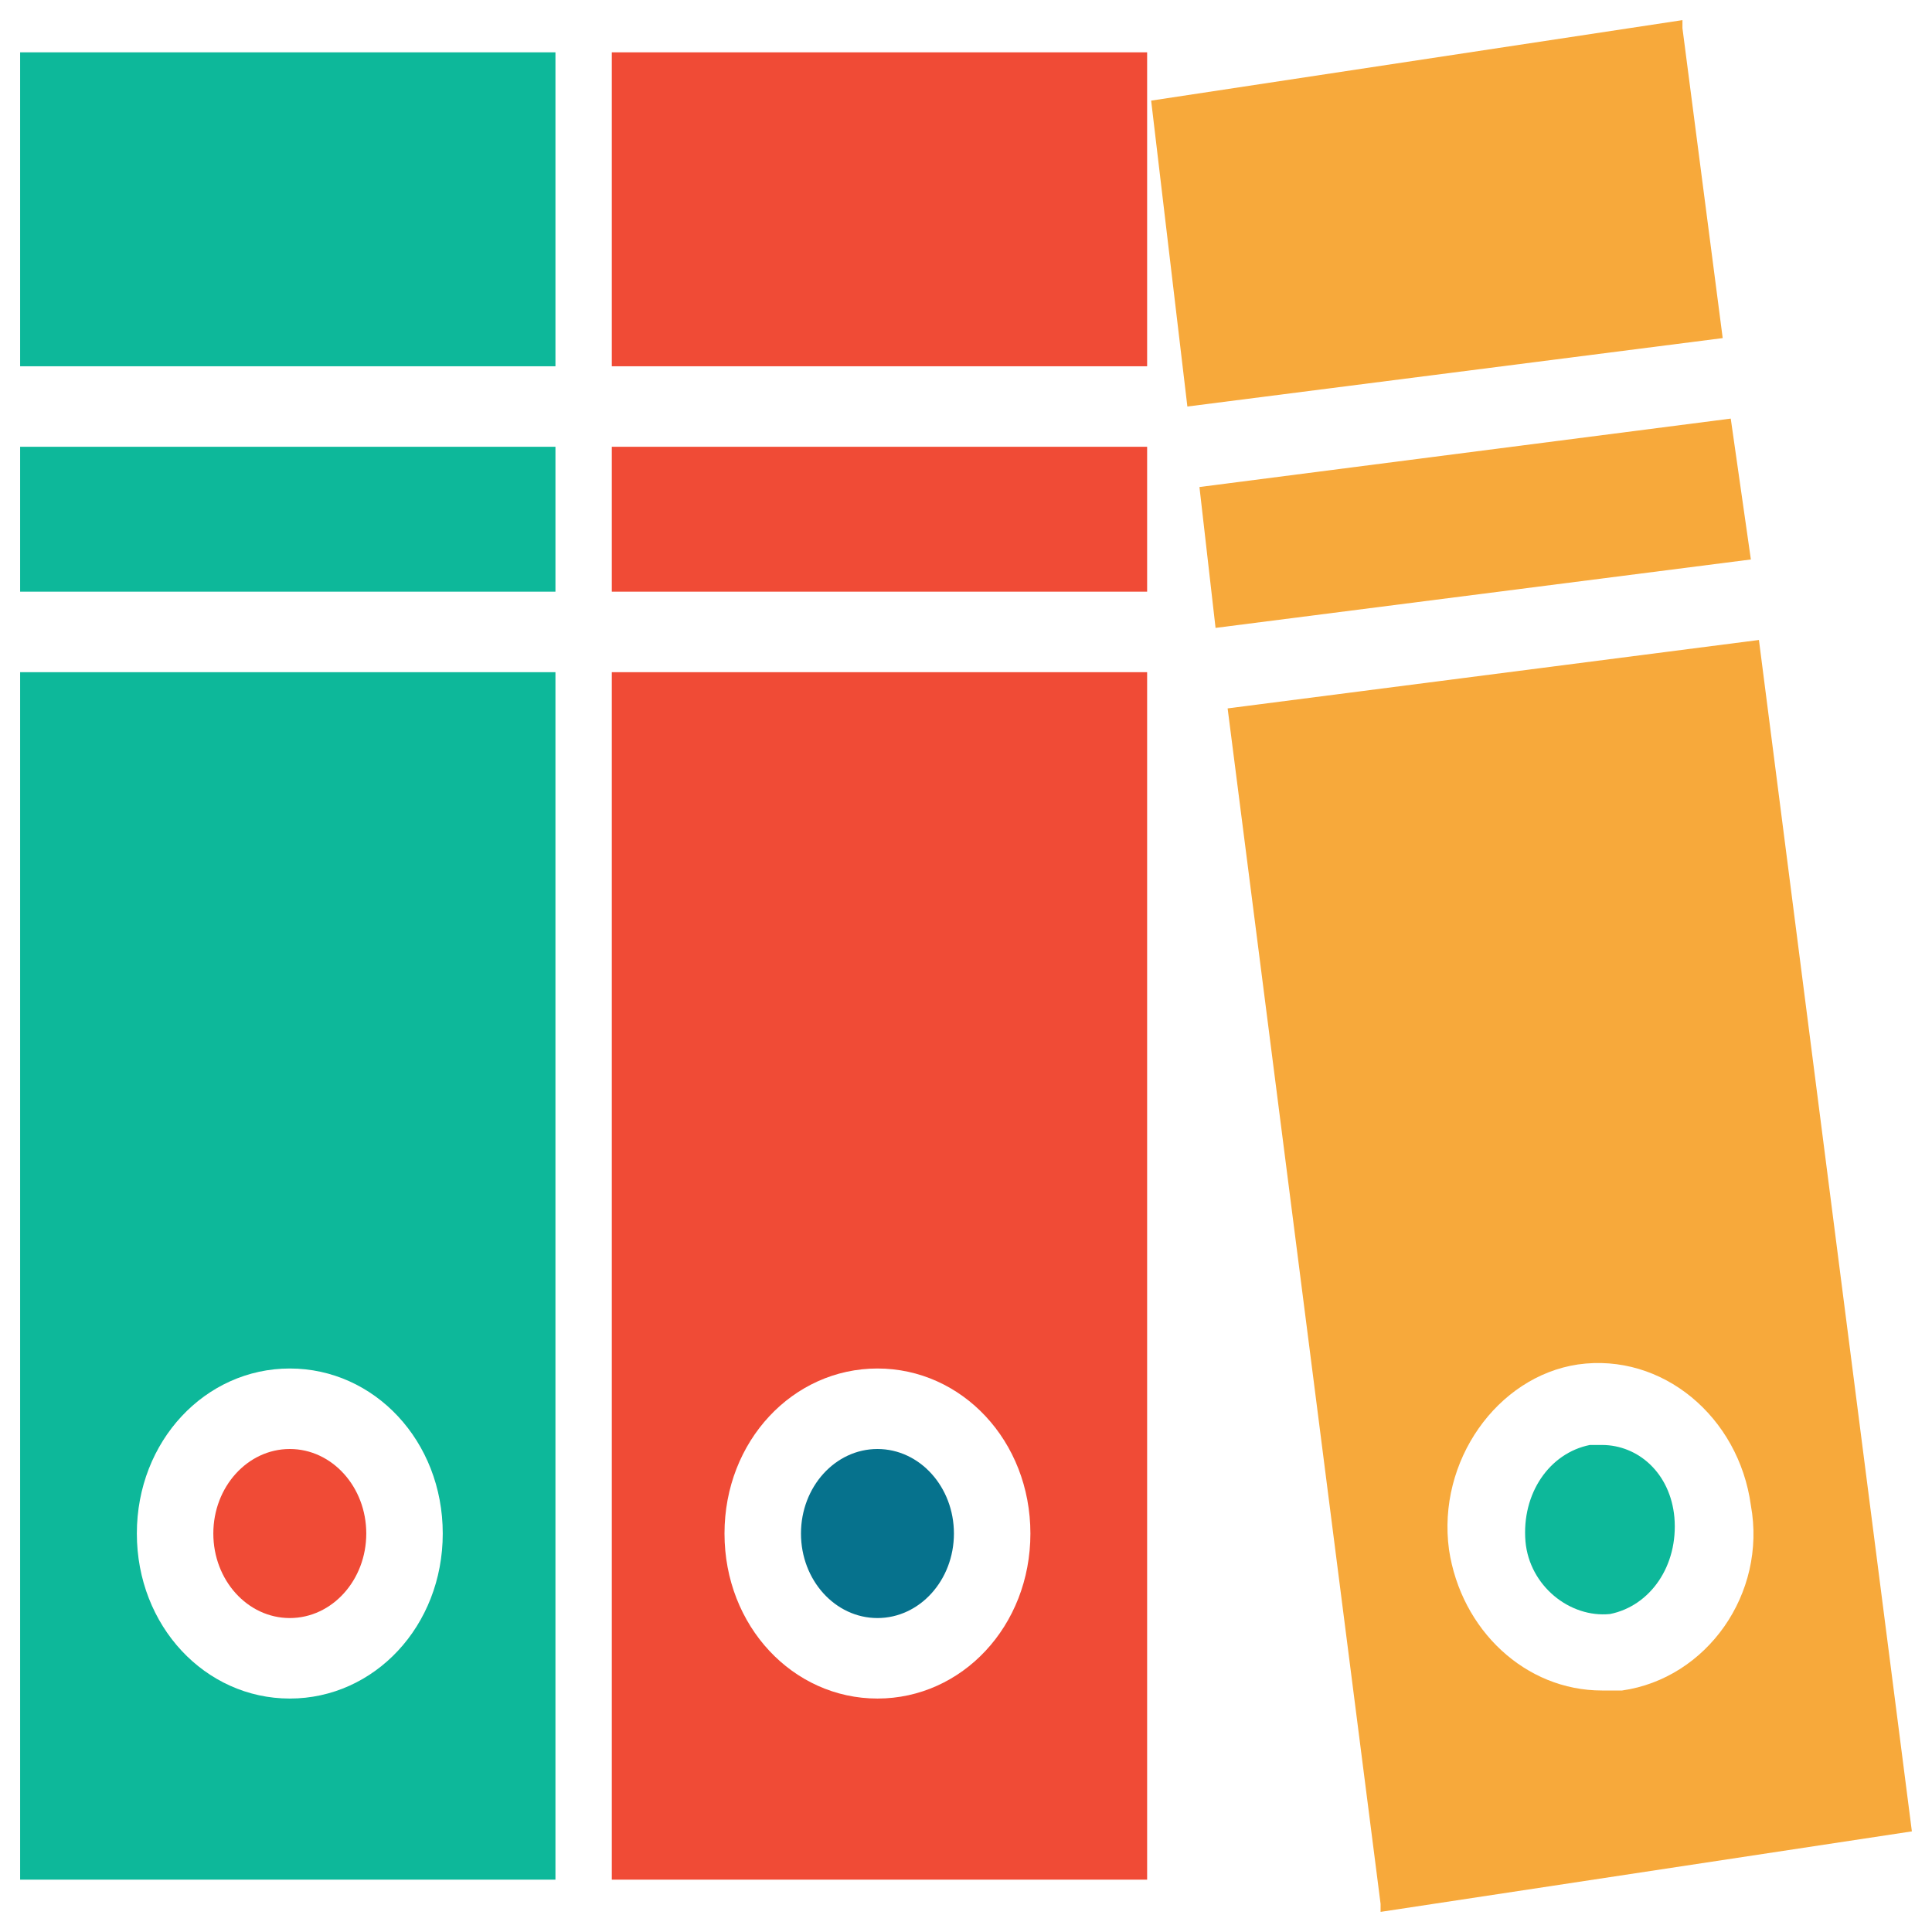 <?xml version="1.0" encoding="utf-8"?>
<!-- Generator: Adobe Illustrator 18.0.0, SVG Export Plug-In . SVG Version: 6.00 Build 0)  -->
<!DOCTYPE svg PUBLIC "-//W3C//DTD SVG 1.1//EN" "http://www.w3.org/Graphics/SVG/1.1/DTD/svg11.dtd">
<svg version="1.1" id="Layer_1" xmlns="http://www.w3.org/2000/svg" xmlns:xlink="http://www.w3.org/1999/xlink" x="0px" y="0px"
	 viewBox="0 0 48 48" enable-background="new 0 0 48 48" xml:space="preserve">
<g>
	<ellipse fill="#F04B36" cx="7.2" cy="38.1" rx="1.9" ry="2.1"/>
	<rect x="0.5" y="11.1" fill="#0DB89A" width="13.3" height="3.6"/>
	<rect x="0.5" y="1.3" fill="#0DB89A" width="13.3" height="7.8"/>
	<path fill="#0DB89A" d="M0.5,46.7h13.3v-30H0.5V46.7z M7.2,34c2.1,0,3.8,1.8,3.8,4.1c0,2.3-1.7,4.1-3.8,4.1c-2.1,0-3.8-1.8-3.8-4.1
		C3.4,35.8,5.1,34,7.2,34z"/>
	<ellipse fill="#06728D" cx="21.8" cy="38.1" rx="1.9" ry="2.1"/>
	<rect x="15.2" y="11.1" fill="#F04B36" width="13.3" height="3.6"/>
	<rect x="15.2" y="1.3" fill="#F04B36" width="13.3" height="7.8"/>
	<path fill="#F04B36" d="M15.2,46.7h13.3v-30H15.2V46.7z M21.8,34c2.1,0,3.8,1.8,3.8,4.1c0,2.3-1.7,4.1-3.8,4.1
		c-2.1,0-3.8-1.8-3.8-4.1C18,35.8,19.7,34,21.8,34z"/>
	<polygon fill="#F7A93B" points="43,10.4 29.8,12.1 30.2,15.6 43.5,13.9 	"/>
	<polygon fill="#F7A93B" points="41.8,0.7 41.8,0.5 28.6,2.5 29.5,10.1 42.8,8.4 	"/>
	<path fill="#0DB89A" d="M39.8,35.9c-0.1,0-0.2,0-0.3,0c-1,0.2-1.7,1.2-1.6,2.4c0.1,1.1,1.1,1.9,2.1,1.8c1-0.2,1.7-1.2,1.6-2.4
		C41.5,36.6,40.7,35.9,39.8,35.9z"/>
	<path fill="#F7A93B" d="M43.7,15.9l-13.2,1.7l3.8,29.7l0,0.2l13.2-2L43.7,15.9z M40.3,42c-0.2,0-0.4,0-0.5,0
		c-1.9,0-3.5-1.5-3.8-3.5c-0.3-2.2,1.2-4.3,3.2-4.6c2.1-0.3,4,1.3,4.3,3.5C43.9,39.6,42.4,41.7,40.3,42z"/>
</g>
</svg>
